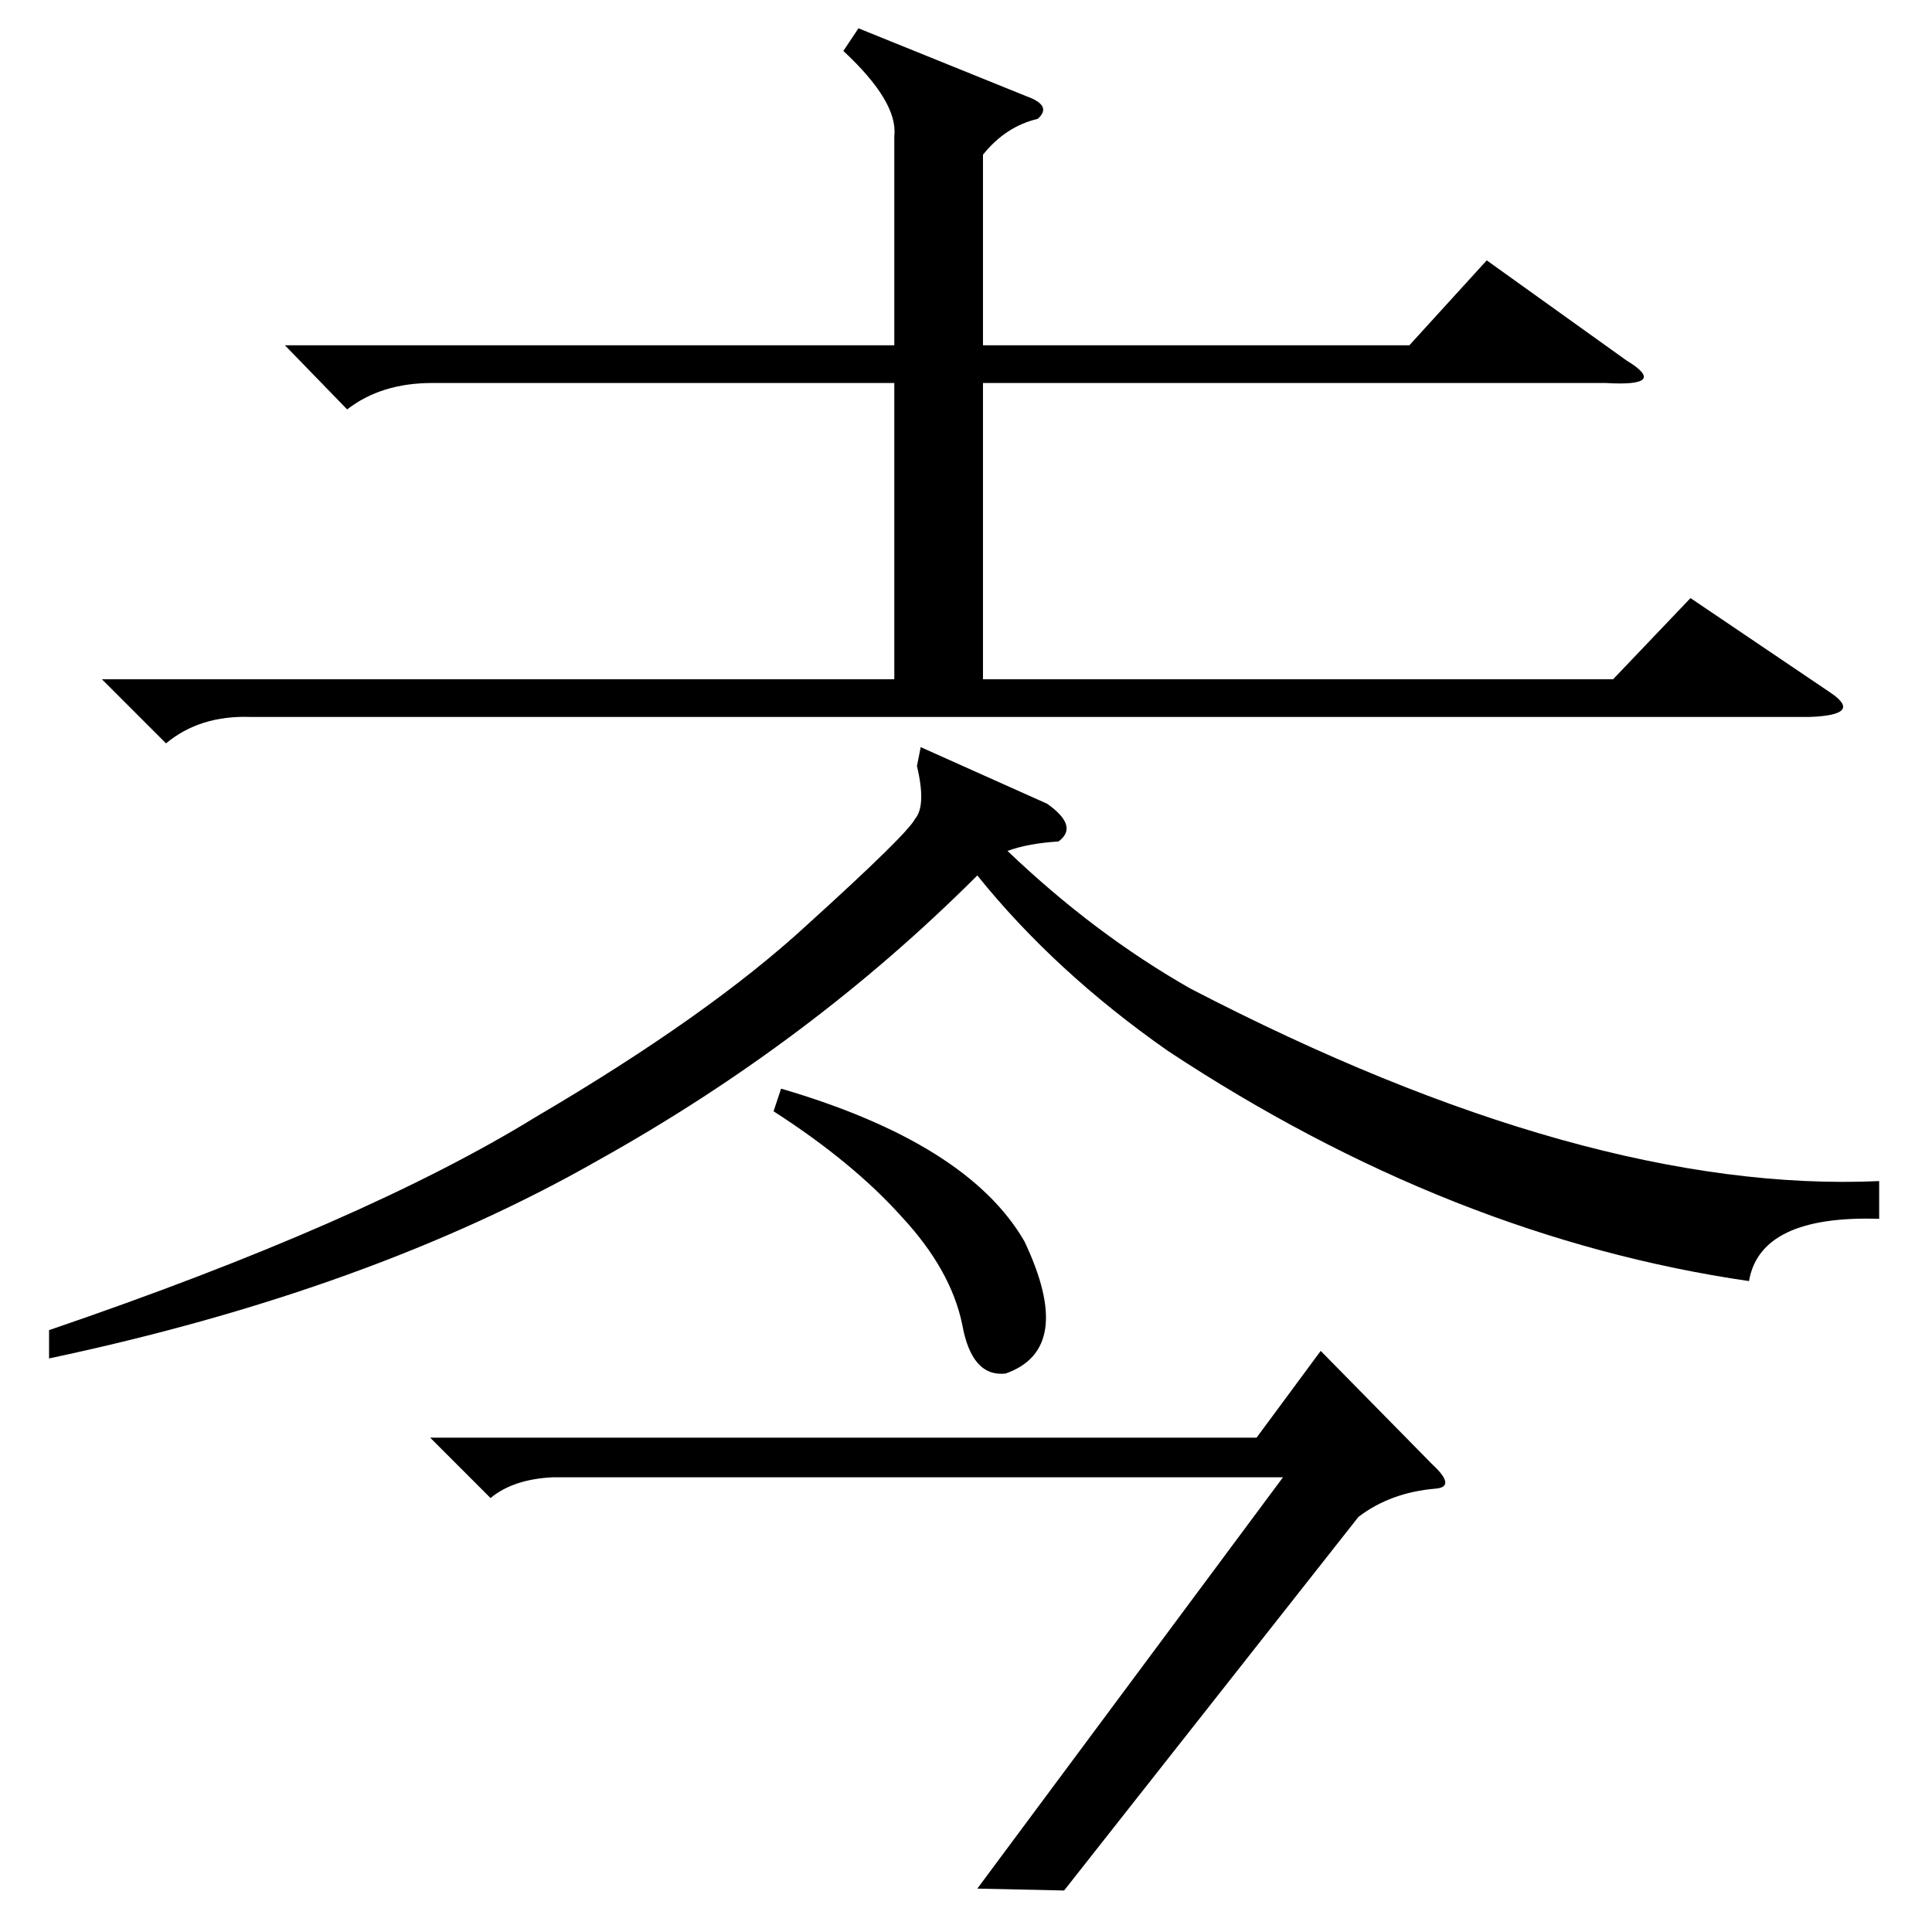<?xml version="1.0" standalone="no"?>
<!DOCTYPE svg PUBLIC "-//W3C//DTD SVG 1.1//EN" "http://www.w3.org/Graphics/SVG/1.1/DTD/svg11.dtd" >
<svg xmlns="http://www.w3.org/2000/svg" xmlns:xlink="http://www.w3.org/1999/xlink" version="1.1" viewBox="0 -154 1024 1024">
  <g transform="matrix(1 0 0 -1 0 870)">
   <path fill="currentColor"
d="M410 435l4 12q99 -29 129 -81q27 -57 -10 -70q-18 -2 -23 26q-6 29 -32 57q-26 29 -68 56zM720 220l-156 -198l-46 1l162 218h-387q-21 -1 -33 -11l-32 32h438l34 46l59 -60q13 -12 2 -13q-24 -2 -41 -15zM996 398v-20q-63 2 -69 -33q-158 23 -308 122q-60 42 -101 93
q-88 -88 -201 -151q-121 -69 -291 -105v15q167 57 258 113q92 54 144 102q53 48 57 56q6 7 1 28l2 10l67 -30q17 -12 6 -20q-16 -1 -27 -5q46 -44 97 -73q210 -109 365 -102zM151 841h323v111q2 18 -27 45l8 12l89 -36q14 -5 6 -12q-17 -4 -29 -19v-101h226l41 45l74 -53
q23 -14 -11 -12h-330v-157h334l41 43l74 -50q18 -12 -11 -13h-826q-27 1 -45 -14l-34 34h420v157h-245q-27 0 -45 -14z" />
  </g>

</svg>
